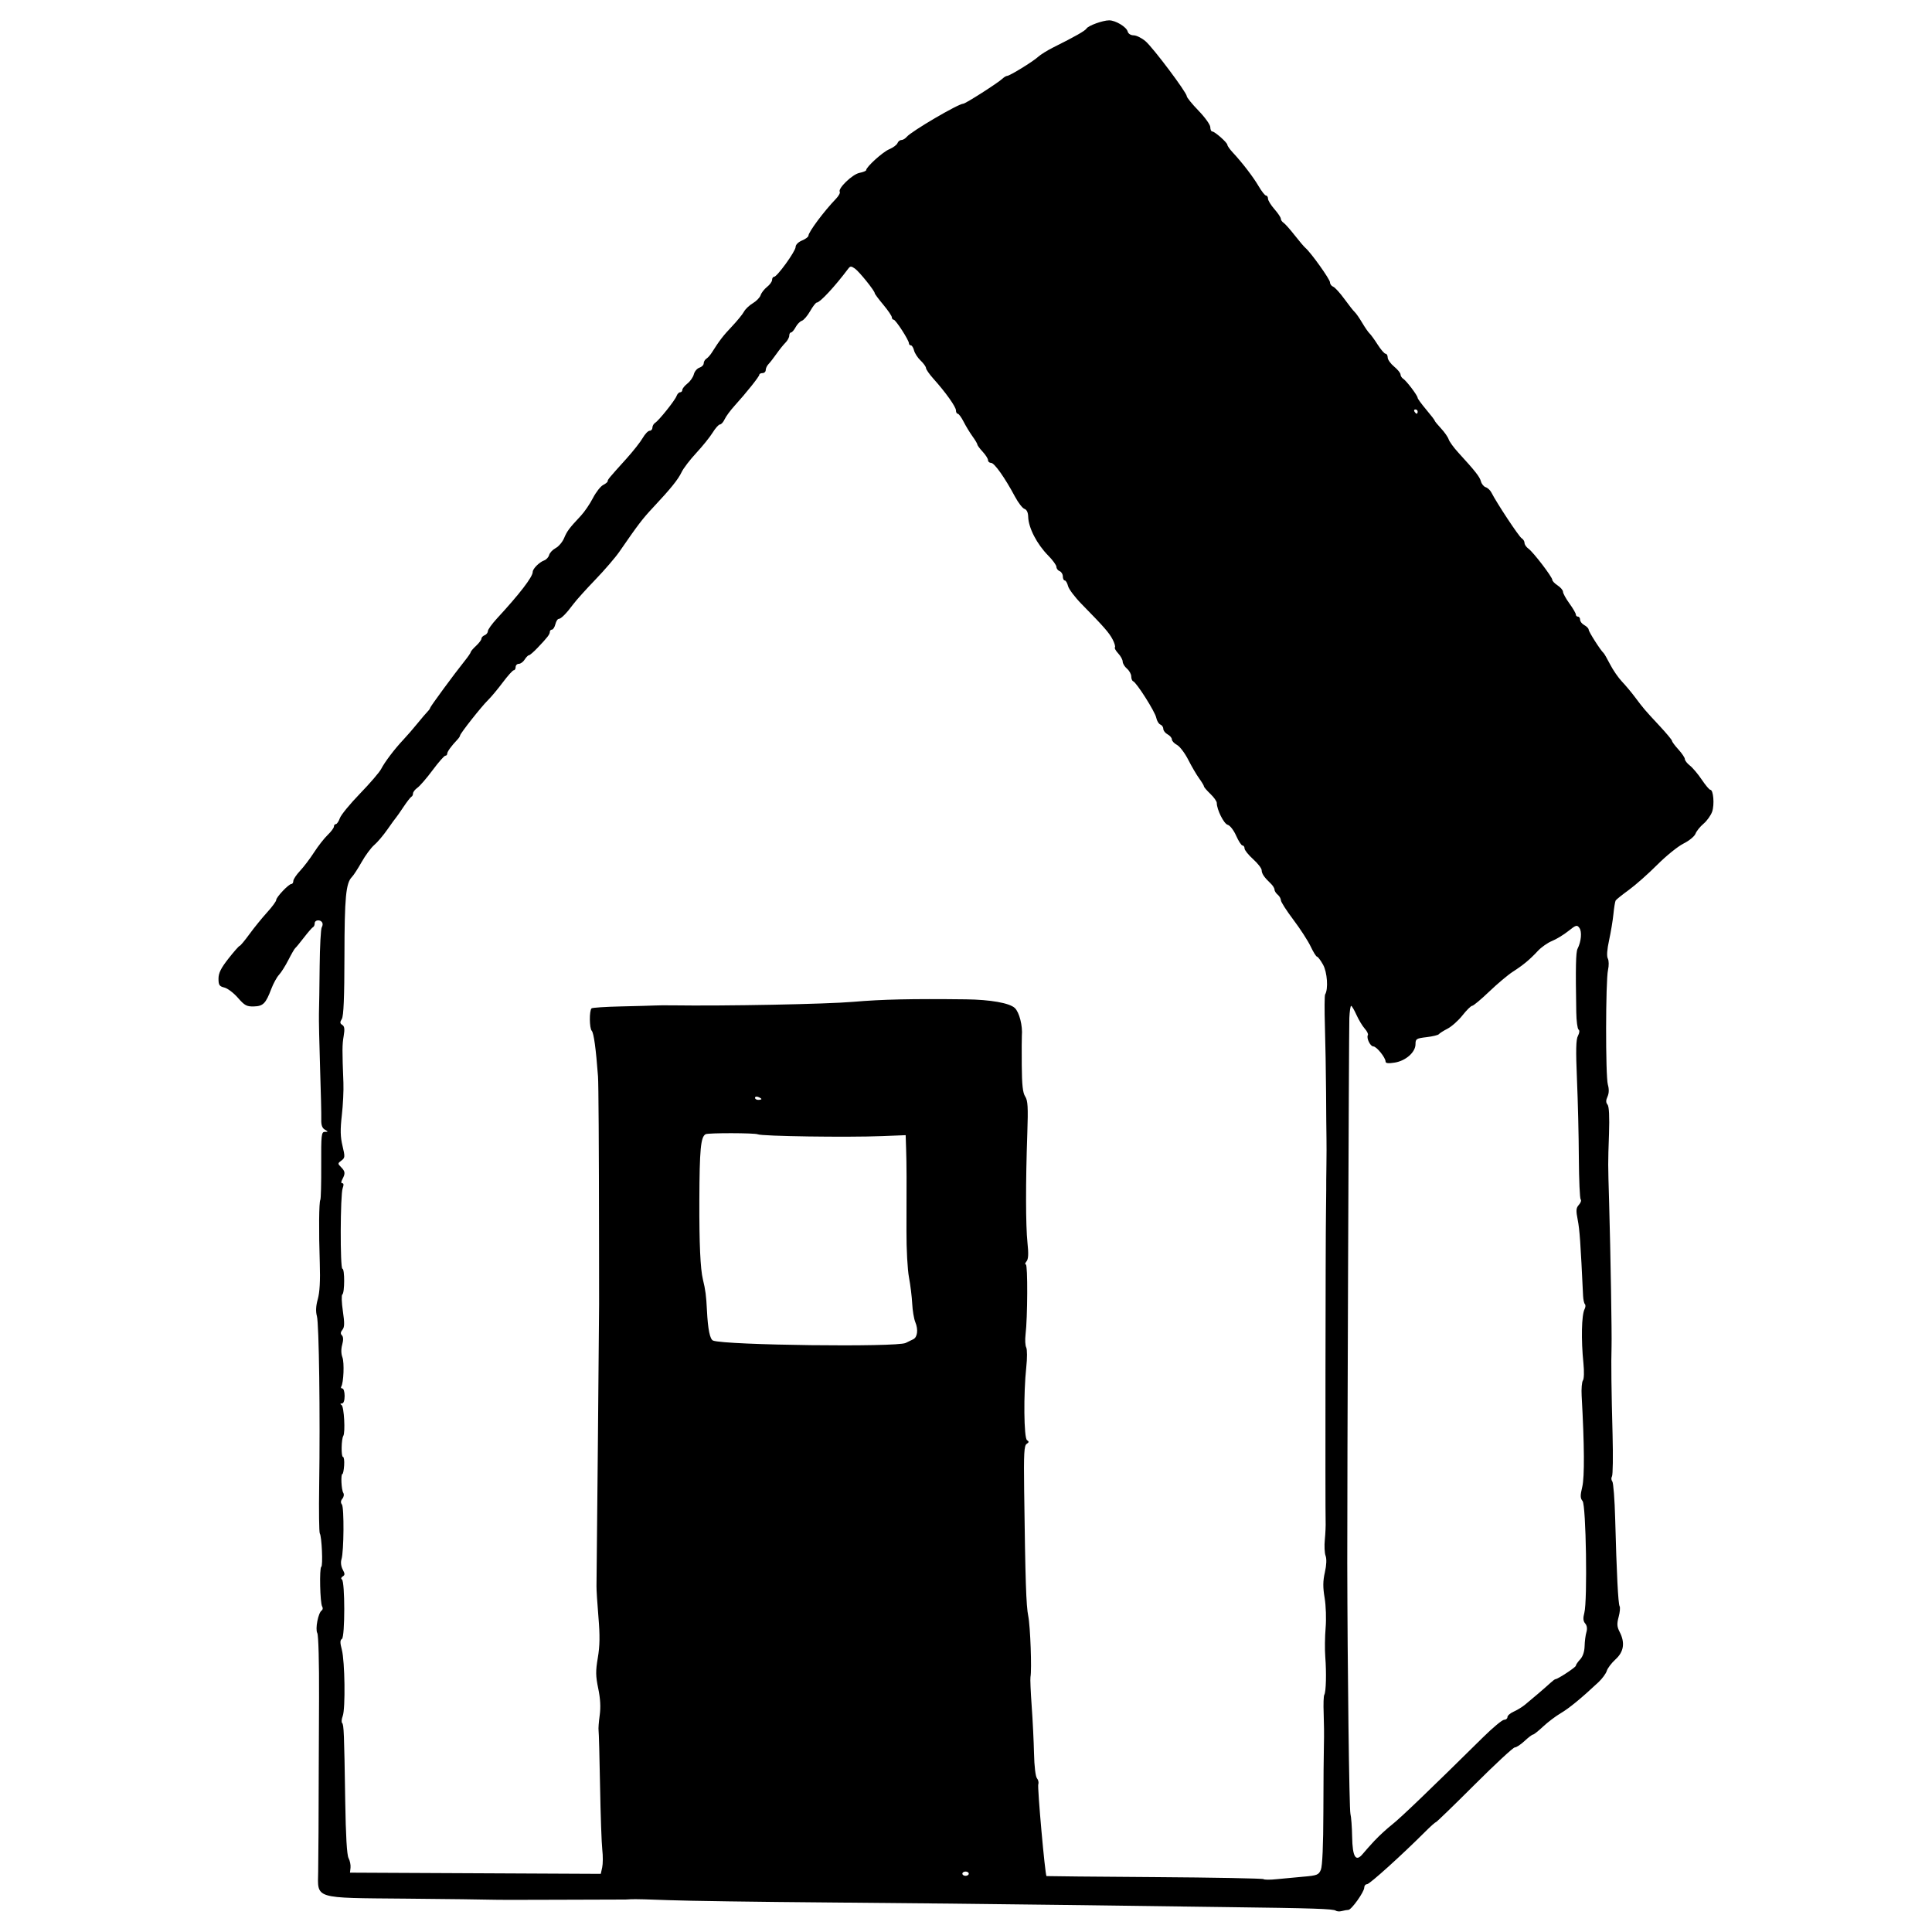 <?xml version="1.0" encoding="UTF-8" standalone="no"?>
<!-- Created with Inkscape (http://www.inkscape.org/) -->

<svg
   width="175.546mm"
   height="175.546mm"
   viewBox="0 0 175.546 175.546"
   version="1.1"
   id="svg5"
   inkscape:version="1.1 (c68e22c387, 2021-05-23)"
   sodipodi:docname="taborovazakladna.svg"
   xmlns:inkscape="http://www.inkscape.org/namespaces/inkscape"
   xmlns:sodipodi="http://sodipodi.sourceforge.net/DTD/sodipodi-0.dtd"
   xmlns="http://www.w3.org/2000/svg"
   xmlns:svg="http://www.w3.org/2000/svg">
  <sodipodi:namedview
     id="namedview7"
     pagecolor="#ffffff"
     bordercolor="#666666"
     borderopacity="1.0"
     inkscape:pageshadow="2"
     inkscape:pageopacity="0.0"
     inkscape:pagecheckerboard="0"
     inkscape:document-units="mm"
     showgrid="false"
     inkscape:zoom="0.77771465"
     inkscape:cx="183.87207"
     inkscape:cy="494.39727"
     inkscape:window-width="1920"
     inkscape:window-height="1017"
     inkscape:window-x="295"
     inkscape:window-y="1432"
     inkscape:window-maximized="1"
     inkscape:current-layer="layer1" />
  <defs
     id="defs2" />
  <g
     inkscape:label="Vrstva 1"
     inkscape:groupmode="layer"
     id="layer1"
     transform="translate(-17.971,-15.147)">
    <path
       style="fill:#000000;stroke-width:0.194"
       d="m 139.335,188.757 c -0.167,-0.167 -2.026,-0.228 -10.032,-0.328 -2.831,-0.037 -9.473,-0.123 -14.761,-0.196 -5.288,-0.072 -14.858,-0.173 -21.268,-0.223 -6.409,-0.051 -12.964,-0.145 -14.567,-0.211 -1.602,-0.066 -3.132,-0.103 -3.399,-0.082 -0.267,0.023 -0.704,0.037 -0.971,0.028 -0.267,-0.005 -2.845,0.004 -5.73,0.018 -2.884,0.014 -5.594,0.014 -6.021,-0.005 -0.427,-0.018 -3.903,-0.062 -7.723,-0.096 -8.475,-0.075 -8.025,0.065 -7.982,-2.486 0.023,-1.375 0.046,-5.218 0.051,-9.204 9.7e-4,-0.534 0.014,-3.478 0.028,-6.541 0.014,-3.213 -0.052,-5.71 -0.159,-5.9 -0.204,-0.365 0.084,-1.846 0.401,-2.055 0.103,-0.068 0.121,-0.232 0.041,-0.363 -0.192,-0.311 -0.263,-3.489 -0.08,-3.602 0.161,-0.1 0.046,-2.746 -0.134,-3.034 -0.065,-0.106 -0.091,-2.042 -0.057,-4.303 0.097,-6.523 -0.014,-14.735 -0.205,-15.434 -0.121,-0.438 -0.095,-0.929 0.081,-1.554 0.173,-0.615 0.232,-1.676 0.18,-3.244 -0.098,-2.946 -0.076,-5.571 0.049,-5.774 0.053,-0.086 0.089,-1.51 0.081,-3.164 -0.014,-2.747 0.014,-3.008 0.327,-3.013 0.326,-0.005 0.326,-0.014 -10e-4,-0.206 -0.239,-0.139 -0.337,-0.419 -0.321,-0.917 0.014,-0.394 -0.037,-2.508 -0.109,-4.698 -0.072,-2.19 -0.118,-4.419 -0.102,-4.953 0.018,-0.534 0.046,-2.457 0.064,-4.273 0.018,-1.816 0.105,-3.411 0.192,-3.545 0.086,-0.134 0.103,-0.33 0.037,-0.437 -0.181,-0.293 -0.68,-0.233 -0.68,0.081 0,0.151 -0.066,0.304 -0.147,0.34 -0.081,0.037 -0.45,0.458 -0.82,0.939 -0.37,0.481 -0.73,0.918 -0.799,0.971 -0.069,0.053 -0.347,0.534 -0.619,1.068 -0.272,0.534 -0.657,1.146 -0.857,1.36 -0.2,0.214 -0.515,0.789 -0.701,1.279 -0.506,1.335 -0.74,1.571 -1.585,1.594 -0.647,0.018 -0.843,-0.087 -1.446,-0.782 -0.384,-0.442 -0.938,-0.862 -1.232,-0.934 -0.455,-0.111 -0.534,-0.231 -0.534,-0.806 0,-0.509 0.222,-0.958 0.903,-1.824 0.496,-0.632 0.955,-1.153 1.02,-1.157 0.064,-0.004 0.467,-0.488 0.894,-1.074 0.427,-0.586 1.148,-1.473 1.602,-1.972 0.454,-0.498 0.825,-1.003 0.825,-1.123 0,-0.258 1.137,-1.456 1.383,-1.456 0.094,0 0.171,-0.122 0.171,-0.271 0,-0.149 0.276,-0.564 0.613,-0.923 0.337,-0.358 0.911,-1.115 1.275,-1.682 0.364,-0.566 0.919,-1.275 1.232,-1.575 0.313,-0.3 0.57,-0.645 0.57,-0.767 0,-0.122 0.079,-0.222 0.175,-0.222 0.096,0 0.26,-0.242 0.363,-0.538 0.103,-0.296 0.928,-1.302 1.833,-2.236 0.905,-0.934 1.767,-1.937 1.917,-2.229 0.325,-0.636 1.221,-1.819 2.025,-2.672 0.321,-0.34 0.889,-0.995 1.262,-1.455 0.374,-0.459 0.789,-0.947 0.923,-1.083 0.134,-0.136 0.243,-0.29 0.243,-0.343 0,-0.106 2.213,-3.118 3.115,-4.24 0.317,-0.394 0.575,-0.769 0.575,-0.835 0,-0.066 0.218,-0.322 0.486,-0.569 0.267,-0.248 0.486,-0.54 0.486,-0.65 0,-0.11 0.131,-0.25 0.291,-0.312 0.16,-0.061 0.291,-0.227 0.291,-0.368 0,-0.141 0.372,-0.658 0.825,-1.15 2.061,-2.231 3.253,-3.783 3.253,-4.234 0,-0.288 0.592,-0.883 1.038,-1.044 0.197,-0.071 0.401,-0.293 0.453,-0.493 0.052,-0.2 0.32,-0.484 0.594,-0.63 0.274,-0.147 0.619,-0.553 0.765,-0.903 0.269,-0.643 0.462,-0.901 1.527,-2.037 0.324,-0.346 0.815,-1.066 1.091,-1.601 0.275,-0.534 0.693,-1.069 0.927,-1.189 0.234,-0.12 0.421,-0.273 0.414,-0.34 -0.014,-0.138 0.129,-0.31 1.689,-2.036 0.613,-0.679 1.285,-1.531 1.493,-1.894 0.208,-0.363 0.492,-0.66 0.631,-0.66 0.139,0 0.253,-0.127 0.253,-0.282 0,-0.155 0.111,-0.351 0.245,-0.437 0.354,-0.224 1.803,-2.036 1.949,-2.438 0.068,-0.187 0.214,-0.34 0.324,-0.34 0.11,0 0.2,-0.097 0.2,-0.215 0,-0.118 0.209,-0.379 0.464,-0.58 0.255,-0.2 0.517,-0.579 0.583,-0.84 0.066,-0.262 0.294,-0.531 0.507,-0.599 0.213,-0.068 0.388,-0.244 0.388,-0.392 0,-0.148 0.109,-0.339 0.243,-0.424 0.134,-0.085 0.353,-0.33 0.488,-0.544 0.703,-1.112 1.032,-1.541 1.829,-2.382 0.479,-0.506 0.974,-1.112 1.099,-1.347 0.126,-0.235 0.49,-0.581 0.81,-0.77 0.32,-0.189 0.637,-0.518 0.705,-0.731 0.067,-0.213 0.33,-0.55 0.582,-0.749 0.253,-0.199 0.459,-0.486 0.459,-0.639 0,-0.152 0.08,-0.277 0.178,-0.277 0.278,0 1.959,-2.329 1.959,-2.715 0,-0.201 0.244,-0.447 0.583,-0.587 0.321,-0.133 0.583,-0.329 0.583,-0.437 0,-0.328 1.421,-2.233 2.494,-3.345 0.25,-0.259 0.408,-0.546 0.351,-0.639 -0.189,-0.306 1.146,-1.592 1.783,-1.72 0.339,-0.068 0.616,-0.18 0.616,-0.25 0,-0.289 1.503,-1.65 2.096,-1.899 0.352,-0.148 0.689,-0.397 0.749,-0.554 0.06,-0.157 0.221,-0.285 0.356,-0.285 0.136,0 0.354,-0.129 0.485,-0.287 0.42,-0.506 4.692,-3.012 5.139,-3.014 0.201,0 3.16,-1.892 3.57,-2.282 0.141,-0.134 0.327,-0.244 0.413,-0.244 0.233,0 2.346,-1.298 2.811,-1.727 0.222,-0.204 0.84,-0.589 1.374,-0.856 2.008,-1.002 2.898,-1.508 3.03,-1.721 0.164,-0.266 1.471,-0.739 2.053,-0.743 0.578,-0.004 1.577,0.597 1.686,1.014 0.053,0.202 0.276,0.345 0.545,0.348 0.251,0.003 0.734,0.243 1.074,0.534 0.692,0.591 3.751,4.667 3.751,4.998 0,0.117 0.481,0.708 1.068,1.315 0.588,0.607 1.068,1.28 1.068,1.495 0,0.216 0.079,0.393 0.174,0.393 0.234,0 1.38,1.014 1.38,1.221 0,0.09 0.218,0.398 0.485,0.685 0.882,0.949 1.856,2.218 2.358,3.075 0.273,0.465 0.574,0.845 0.671,0.845 0.097,0 0.176,0.128 0.176,0.284 0,0.156 0.262,0.583 0.583,0.948 0.321,0.365 0.583,0.757 0.583,0.871 0,0.114 0.109,0.278 0.243,0.363 0.134,0.085 0.585,0.592 1.003,1.126 0.418,0.534 0.864,1.059 0.991,1.166 0.49,0.413 2.23,2.851 2.23,3.123 0,0.158 0.13,0.337 0.289,0.398 0.159,0.061 0.616,0.561 1.015,1.111 0.399,0.55 0.824,1.087 0.943,1.194 0.12,0.107 0.424,0.544 0.676,0.971 0.252,0.427 0.555,0.864 0.672,0.971 0.117,0.107 0.45,0.566 0.739,1.02 0.289,0.454 0.612,0.825 0.717,0.825 0.105,0 0.191,0.154 0.191,0.342 0,0.188 0.262,0.559 0.583,0.823 0.321,0.265 0.583,0.587 0.583,0.717 0,0.129 0.11,0.305 0.244,0.39 0.297,0.189 1.31,1.529 1.31,1.732 0,0.08 0.35,0.561 0.777,1.067 0.427,0.507 0.777,0.962 0.777,1.012 0,0.05 0.258,0.366 0.573,0.703 0.315,0.337 0.627,0.783 0.693,0.991 0.066,0.208 0.46,0.75 0.876,1.204 1.548,1.693 1.945,2.197 2.056,2.616 0.063,0.237 0.259,0.476 0.437,0.532 0.177,0.056 0.409,0.274 0.515,0.483 0.478,0.946 2.503,4.008 2.742,4.148 0.146,0.085 0.266,0.277 0.266,0.426 0,0.149 0.16,0.385 0.356,0.524 0.439,0.313 2.169,2.574 2.169,2.835 0,0.105 0.218,0.334 0.486,0.508 0.267,0.175 0.486,0.434 0.486,0.576 0,0.142 0.262,0.62 0.583,1.062 0.321,0.442 0.583,0.893 0.583,1 0,0.108 0.087,0.196 0.194,0.196 0.107,0 0.194,0.128 0.194,0.284 0,0.156 0.175,0.378 0.389,0.492 0.214,0.114 0.389,0.298 0.389,0.409 0,0.186 1.093,1.897 1.351,2.116 0.063,0.053 0.331,0.519 0.596,1.034 0.264,0.515 0.746,1.214 1.069,1.554 0.323,0.34 0.848,0.964 1.165,1.388 0.808,1.079 0.921,1.212 2.229,2.614 0.64,0.686 1.164,1.315 1.164,1.396 0,0.082 0.262,0.435 0.583,0.786 0.32,0.351 0.583,0.742 0.583,0.87 0,0.128 0.206,0.392 0.458,0.588 0.252,0.196 0.737,0.771 1.078,1.279 0.34,0.507 0.691,0.923 0.779,0.923 0.278,0 0.39,1.343 0.166,1.987 -0.119,0.34 -0.471,0.833 -0.782,1.095 -0.312,0.262 -0.641,0.672 -0.732,0.911 -0.091,0.239 -0.58,0.64 -1.086,0.891 -0.506,0.251 -1.583,1.121 -2.392,1.933 -0.809,0.812 -1.967,1.837 -2.573,2.278 -0.606,0.441 -1.147,0.874 -1.201,0.961 -0.054,0.088 -0.145,0.636 -0.202,1.218 -0.057,0.582 -0.235,1.659 -0.396,2.393 -0.187,0.852 -0.228,1.453 -0.116,1.664 0.1,0.186 0.107,0.638 0.018,1.039 -0.222,0.983 -0.234,9.652 -0.014,10.417 0.118,0.412 0.107,0.783 -0.032,1.092 -0.155,0.339 -0.154,0.538 0.002,0.725 0.141,0.17 0.186,1.086 0.133,2.676 -0.096,2.874 -0.097,2.437 0.014,6.303 0.129,4.538 0.252,11.891 0.218,13.013 -0.046,1.439 -0.014,4.033 0.093,8.006 0.052,1.947 0.028,3.648 -0.054,3.781 -0.082,0.133 -0.069,0.339 0.028,0.457 0.099,0.119 0.217,1.651 0.263,3.405 0.13,4.946 0.272,7.725 0.403,7.938 0.066,0.107 0.028,0.545 -0.089,0.973 -0.168,0.625 -0.151,0.891 0.088,1.354 0.509,0.985 0.389,1.81 -0.366,2.496 -0.365,0.332 -0.725,0.805 -0.799,1.051 -0.075,0.246 -0.415,0.709 -0.757,1.03 -1.538,1.443 -2.663,2.367 -3.427,2.816 -0.455,0.267 -1.176,0.813 -1.603,1.214 -0.427,0.401 -0.84,0.728 -0.918,0.728 -0.078,0 -0.423,0.262 -0.766,0.583 -0.343,0.321 -0.741,0.583 -0.885,0.583 -0.144,0 -1.793,1.53 -3.666,3.399 -1.872,1.869 -3.451,3.399 -3.509,3.399 -0.057,0 -0.476,0.372 -0.929,0.825 -2.144,2.146 -5.09,4.807 -5.321,4.807 -0.142,0 -0.257,0.139 -0.257,0.308 0,0.39 -1.161,2.022 -1.441,2.025 -0.116,0.002 -0.387,0.05 -0.603,0.108 -0.217,0.058 -0.463,0.037 -0.549,-0.05 z m -2.933,-3.09 c 1.247,-0.107 1.389,-0.164 1.586,-0.633 0.139,-0.329 0.221,-2.234 0.228,-5.273 0.005,-2.617 0.028,-5.37 0.049,-6.118 0.023,-0.748 0.009,-2.024 -0.023,-2.836 -0.032,-0.812 -0.009,-1.565 0.059,-1.672 0.158,-0.256 0.201,-1.986 0.087,-3.455 -0.05,-0.641 -0.037,-1.821 0.032,-2.622 0.07,-0.816 0.028,-2.016 -0.091,-2.728 -0.163,-0.963 -0.158,-1.526 0.023,-2.32 0.148,-0.656 0.172,-1.218 0.065,-1.5 -0.095,-0.248 -0.125,-0.908 -0.069,-1.467 0.056,-0.559 0.089,-1.322 0.072,-1.696 -0.037,-0.81 -0.009,-25.893 0.032,-27.92 0.014,-0.774 0.023,-1.736 0.023,-2.136 -0.004,-0.401 0.003,-1.428 0.018,-2.282 0.014,-0.855 0.014,-1.947 0.005,-2.428 -0.009,-0.481 -0.028,-2.36 -0.037,-4.176 -0.014,-1.816 -0.059,-4.524 -0.105,-6.017 -0.046,-1.493 -0.037,-2.79 0.018,-2.881 0.302,-0.489 0.196,-2.021 -0.187,-2.707 -0.224,-0.401 -0.471,-0.728 -0.548,-0.728 -0.077,0 -0.337,-0.415 -0.576,-0.923 -0.239,-0.507 -0.946,-1.6 -1.571,-2.429 -0.625,-0.828 -1.136,-1.626 -1.136,-1.773 0,-0.147 -0.131,-0.375 -0.291,-0.508 -0.16,-0.133 -0.291,-0.343 -0.291,-0.466 0,-0.123 -0.153,-0.369 -0.34,-0.545 -0.588,-0.555 -0.825,-0.905 -0.825,-1.214 0,-0.165 -0.35,-0.616 -0.777,-1.002 -0.427,-0.386 -0.777,-0.823 -0.777,-0.971 0,-0.148 -0.084,-0.269 -0.185,-0.269 -0.102,0 -0.362,-0.401 -0.579,-0.891 -0.22,-0.498 -0.559,-0.934 -0.766,-0.989 -0.349,-0.091 -0.994,-1.383 -0.994,-1.99 0,-0.145 -0.262,-0.514 -0.583,-0.821 -0.321,-0.306 -0.583,-0.613 -0.583,-0.682 0,-0.069 -0.197,-0.396 -0.437,-0.727 -0.24,-0.33 -0.687,-1.094 -0.992,-1.696 -0.306,-0.602 -0.764,-1.207 -1.02,-1.344 -0.256,-0.137 -0.465,-0.362 -0.465,-0.5 0,-0.139 -0.175,-0.345 -0.389,-0.46 -0.214,-0.114 -0.389,-0.339 -0.389,-0.498 0,-0.16 -0.121,-0.337 -0.27,-0.394 -0.148,-0.057 -0.317,-0.339 -0.374,-0.627 -0.109,-0.542 -1.787,-3.19 -2.095,-3.304 -0.096,-0.037 -0.175,-0.233 -0.175,-0.439 0,-0.206 -0.175,-0.524 -0.389,-0.707 -0.214,-0.183 -0.389,-0.472 -0.389,-0.641 0,-0.17 -0.184,-0.506 -0.408,-0.747 -0.224,-0.241 -0.359,-0.487 -0.299,-0.547 0.06,-0.06 -0.032,-0.382 -0.205,-0.715 -0.316,-0.61 -0.782,-1.143 -2.817,-3.217 -0.609,-0.62 -1.165,-1.358 -1.235,-1.638 -0.07,-0.28 -0.206,-0.51 -0.301,-0.51 -0.095,0 -0.173,-0.166 -0.173,-0.367 0,-0.202 -0.131,-0.418 -0.291,-0.479 -0.16,-0.061 -0.291,-0.235 -0.291,-0.386 0,-0.151 -0.334,-0.613 -0.743,-1.026 -1.031,-1.042 -1.795,-2.519 -1.823,-3.525 -0.009,-0.394 -0.134,-0.655 -0.339,-0.72 -0.177,-0.056 -0.566,-0.56 -0.865,-1.121 -0.91,-1.705 -1.867,-3.058 -2.164,-3.058 -0.155,0 -0.281,-0.11 -0.281,-0.245 0,-0.134 -0.218,-0.48 -0.486,-0.768 -0.267,-0.288 -0.486,-0.585 -0.486,-0.659 0,-0.075 -0.197,-0.406 -0.437,-0.737 -0.24,-0.33 -0.604,-0.929 -0.807,-1.329 -0.204,-0.401 -0.444,-0.728 -0.534,-0.728 -0.09,0 -0.164,-0.136 -0.164,-0.303 0,-0.323 -0.94,-1.645 -2.045,-2.875 -0.371,-0.412 -0.675,-0.85 -0.677,-0.971 -0.002,-0.122 -0.221,-0.428 -0.487,-0.68 -0.266,-0.252 -0.536,-0.668 -0.6,-0.923 -0.064,-0.255 -0.194,-0.463 -0.289,-0.463 -0.095,0 -0.173,-0.082 -0.173,-0.181 0,-0.285 -1.204,-2.149 -1.389,-2.149 -0.091,0 -0.165,-0.097 -0.165,-0.216 0,-0.119 -0.35,-0.633 -0.777,-1.144 -0.427,-0.51 -0.777,-0.981 -0.777,-1.045 0,-0.215 -1.405,-1.961 -1.802,-2.239 -0.339,-0.237 -0.421,-0.236 -0.606,0.009 -1.22,1.625 -2.569,3.078 -2.859,3.078 -0.088,0 -0.359,0.35 -0.603,0.777 -0.244,0.428 -0.582,0.822 -0.752,0.877 -0.17,0.055 -0.425,0.317 -0.567,0.582 -0.142,0.265 -0.331,0.482 -0.419,0.482 -0.089,0 -0.161,0.131 -0.161,0.291 0,0.16 -0.154,0.445 -0.343,0.634 -0.189,0.189 -0.557,0.647 -0.819,1.02 -0.262,0.373 -0.589,0.793 -0.726,0.934 -0.137,0.141 -0.249,0.382 -0.249,0.534 0,0.153 -0.131,0.278 -0.291,0.278 -0.16,0 -0.291,0.067 -0.291,0.149 0,0.162 -1.18,1.641 -2.262,2.835 -0.374,0.413 -0.775,0.959 -0.891,1.214 -0.116,0.255 -0.306,0.466 -0.423,0.469 -0.117,0.003 -0.416,0.337 -0.666,0.743 -0.25,0.406 -0.919,1.236 -1.486,1.846 -0.567,0.61 -1.166,1.392 -1.331,1.739 -0.321,0.677 -0.986,1.5 -2.602,3.225 -0.952,1.016 -1.347,1.535 -3.047,3.999 -0.368,0.534 -1.353,1.679 -2.187,2.544 -0.834,0.865 -1.736,1.867 -2.003,2.227 -0.634,0.855 -1.123,1.347 -1.339,1.347 -0.095,0 -0.228,0.218 -0.295,0.486 -0.067,0.267 -0.208,0.486 -0.312,0.486 -0.105,0 -0.19,0.091 -0.19,0.202 0,0.228 -0.208,0.498 -1.123,1.459 -0.351,0.368 -0.701,0.669 -0.779,0.669 -0.077,0 -0.25,0.175 -0.384,0.389 -0.134,0.214 -0.373,0.389 -0.532,0.389 -0.159,0 -0.289,0.131 -0.289,0.291 0,0.16 -0.077,0.291 -0.171,0.291 -0.094,0 -0.547,0.503 -1.006,1.117 -0.46,0.614 -1.062,1.335 -1.338,1.602 -0.575,0.555 -2.535,3.041 -2.535,3.214 0,0.063 -0.109,0.23 -0.243,0.371 -0.554,0.583 -0.923,1.092 -0.923,1.272 0,0.106 -0.079,0.192 -0.176,0.192 -0.097,0 -0.615,0.59 -1.151,1.311 -0.536,0.721 -1.156,1.44 -1.378,1.597 -0.222,0.157 -0.403,0.39 -0.403,0.518 0,0.128 -0.066,0.262 -0.145,0.297 -0.08,0.037 -0.408,0.458 -0.728,0.939 -0.32,0.481 -0.626,0.918 -0.68,0.971 -0.054,0.053 -0.402,0.534 -0.774,1.068 -0.372,0.534 -0.911,1.169 -1.197,1.411 -0.286,0.242 -0.8,0.935 -1.142,1.541 -0.342,0.605 -0.74,1.22 -0.886,1.365 -0.547,0.547 -0.672,1.855 -0.679,7.151 -0.005,3.801 -0.075,5.484 -0.239,5.748 -0.184,0.296 -0.175,0.407 0.041,0.541 0.203,0.127 0.235,0.38 0.127,1.014 -0.137,0.802 -0.139,1.271 -0.023,4.244 0.028,0.694 -0.037,2.027 -0.145,2.961 -0.148,1.298 -0.134,1.951 0.063,2.772 0.238,0.991 0.23,1.093 -0.103,1.337 -0.339,0.248 -0.341,0.284 -0.032,0.593 0.382,0.382 0.404,0.574 0.128,1.091 -0.134,0.25 -0.135,0.376 -0.005,0.376 0.124,0 0.134,0.163 0.028,0.445 -0.222,0.583 -0.243,7.325 -0.023,7.325 0.215,0 0.208,2.198 -0.009,2.336 -0.088,0.056 -0.067,0.734 0.048,1.506 0.163,1.1 0.155,1.467 -0.041,1.702 -0.173,0.209 -0.187,0.361 -0.046,0.503 0.134,0.134 0.144,0.424 0.028,0.845 -0.111,0.402 -0.105,0.83 0.018,1.151 0.185,0.486 0.111,2.313 -0.107,2.666 -0.057,0.092 -0.009,0.167 0.102,0.167 0.113,0 0.206,0.306 0.206,0.68 0,0.413 -0.095,0.681 -0.243,0.683 -0.165,0.002 -0.175,0.049 -0.032,0.145 0.224,0.152 0.351,2.484 0.154,2.804 -0.182,0.295 -0.205,1.903 -0.028,1.903 0.087,0 0.134,0.35 0.105,0.777 -0.028,0.427 -0.099,0.777 -0.156,0.777 -0.162,0 -0.098,1.429 0.076,1.708 0.089,0.142 0.055,0.374 -0.078,0.534 -0.156,0.187 -0.171,0.365 -0.046,0.526 0.213,0.275 0.183,4.286 -0.037,4.982 -0.087,0.273 -0.041,0.643 0.11,0.929 0.21,0.391 0.21,0.503 -4.2e-4,0.632 -0.146,0.09 -0.176,0.206 -0.07,0.272 0.283,0.175 0.284,5.228 10e-4,5.403 -0.176,0.109 -0.178,0.342 -0.009,0.979 0.277,1.055 0.335,5.359 0.082,6.025 -0.105,0.275 -0.13,0.56 -0.057,0.634 0.159,0.159 0.187,0.872 0.283,7.093 0.049,3.144 0.151,4.902 0.302,5.183 0.126,0.233 0.206,0.627 0.18,0.874 l -0.049,0.45 11.394,0.055 11.394,0.055 0.128,-0.585 c 0.071,-0.322 0.075,-1.045 0.009,-1.609 -0.066,-0.563 -0.156,-3.165 -0.203,-5.782 -0.046,-2.617 -0.107,-4.89 -0.135,-5.05 -0.028,-0.16 0.018,-0.779 0.101,-1.374 0.104,-0.741 0.062,-1.512 -0.131,-2.441 -0.237,-1.138 -0.244,-1.592 -0.037,-2.802 0.183,-1.075 0.197,-2.015 0.056,-3.677 -0.104,-1.228 -0.184,-2.496 -0.178,-2.816 0.018,-0.921 0.238,-24.773 0.237,-25.638 -5.9e-4,-0.427 -0.004,-2.875 -0.005,-5.438 -0.009,-9.118 -0.046,-14.576 -0.094,-15.247 -0.188,-2.519 -0.384,-3.946 -0.569,-4.143 -0.218,-0.233 -0.234,-1.825 -0.018,-2.04 0.065,-0.065 1.272,-0.145 2.682,-0.176 1.41,-0.032 2.781,-0.069 3.048,-0.084 0.267,-0.014 0.966,-0.023 1.554,-0.014 4.835,0.071 14.054,-0.108 16.509,-0.32 2.606,-0.225 5.288,-0.284 10.224,-0.226 2.227,0.028 3.958,0.333 4.441,0.787 0.411,0.386 0.725,1.625 0.641,2.524 -0.014,0.16 -0.018,1.366 -0.009,2.68 0.014,1.782 0.091,2.503 0.311,2.837 0.241,0.368 0.276,0.964 0.193,3.341 -0.156,4.479 -0.15,8.386 0.014,9.939 0.109,1.02 0.085,1.493 -0.086,1.699 -0.13,0.157 -0.157,0.285 -0.061,0.285 0.18,0 0.161,4.824 -0.028,6.377 -0.056,0.463 -0.028,0.987 0.063,1.165 0.09,0.178 0.093,0.98 0.005,1.781 -0.261,2.412 -0.221,6.453 0.066,6.638 0.196,0.127 0.189,0.197 -0.032,0.34 -0.232,0.149 -0.271,0.874 -0.228,4.224 0.107,8.242 0.18,10.477 0.374,11.425 0.187,0.912 0.33,4.897 0.199,5.535 -0.032,0.16 0.018,1.34 0.11,2.622 0.094,1.282 0.189,3.225 0.213,4.318 0.023,1.151 0.138,2.101 0.267,2.258 0.123,0.149 0.178,0.39 0.121,0.537 -0.099,0.257 0.615,8.245 0.746,8.352 0.018,0.014 4.434,0.055 9.817,0.092 5.383,0.037 9.84,0.121 9.904,0.185 0.065,0.065 0.599,0.068 1.187,0.005 0.588,-0.061 1.685,-0.164 2.438,-0.228 z m -30.406,-0.273 c 0,-0.107 -0.131,-0.194 -0.291,-0.194 -0.16,0 -0.291,0.087 -0.291,0.194 0,0.107 0.131,0.194 0.291,0.194 0.16,0 0.291,-0.087 0.291,-0.194 z m 36.882,-3.01 c 0.396,-0.427 1.109,-1.082 1.584,-1.455 0.772,-0.606 3.42,-3.147 8.249,-7.916 0.892,-0.881 1.759,-1.602 1.926,-1.602 0.167,0 0.303,-0.11 0.303,-0.244 0,-0.134 0.252,-0.356 0.56,-0.492 0.308,-0.136 0.767,-0.416 1.02,-0.621 0.636,-0.516 1.883,-1.585 2.325,-1.994 0.202,-0.187 0.408,-0.34 0.457,-0.34 0.213,0 1.853,-1.08 1.853,-1.221 0,-0.085 0.175,-0.343 0.389,-0.572 0.246,-0.264 0.395,-0.706 0.408,-1.206 0.009,-0.434 0.084,-1.007 0.164,-1.274 0.093,-0.311 0.053,-0.594 -0.111,-0.787 -0.187,-0.22 -0.208,-0.481 -0.077,-0.971 0.292,-1.098 0.156,-9.773 -0.161,-10.153 -0.214,-0.258 -0.22,-0.496 -0.028,-1.291 0.214,-0.892 0.195,-3.816 -0.055,-8.26 -0.037,-0.641 0.018,-1.274 0.115,-1.407 0.102,-0.136 0.122,-0.812 0.047,-1.554 -0.22,-2.152 -0.172,-4.397 0.105,-4.928 0.09,-0.173 0.103,-0.376 0.028,-0.451 -0.075,-0.075 -0.149,-0.414 -0.165,-0.754 -0.231,-4.86 -0.313,-6.015 -0.486,-6.896 -0.171,-0.869 -0.154,-1.089 0.105,-1.375 0.17,-0.188 0.243,-0.406 0.163,-0.486 -0.08,-0.08 -0.155,-1.777 -0.167,-3.772 -0.009,-1.994 -0.088,-5.206 -0.171,-7.138 -0.113,-2.65 -0.091,-3.621 0.089,-3.958 0.144,-0.269 0.166,-0.494 0.056,-0.567 -0.1,-0.067 -0.194,-0.776 -0.208,-1.578 -0.071,-4.109 -0.041,-5.455 0.118,-5.771 0.332,-0.648 0.412,-1.555 0.167,-1.889 -0.219,-0.299 -0.306,-0.274 -1.01,0.287 -0.424,0.338 -1.09,0.743 -1.48,0.9 -0.39,0.157 -0.969,0.563 -1.286,0.903 -0.75,0.804 -1.323,1.279 -2.283,1.896 -0.43,0.277 -1.391,1.085 -2.135,1.797 -0.744,0.712 -1.441,1.294 -1.55,1.294 -0.108,0 -0.502,0.388 -0.876,0.862 -0.373,0.474 -0.985,1.021 -1.359,1.214 -0.374,0.193 -0.73,0.419 -0.792,0.502 -0.061,0.083 -0.564,0.205 -1.117,0.27 -0.93,0.11 -1.005,0.158 -1.005,0.638 0,0.733 -0.883,1.513 -1.894,1.675 -0.575,0.092 -0.825,0.063 -0.825,-0.095 0,-0.358 -0.822,-1.377 -1.111,-1.377 -0.282,0 -0.652,-0.771 -0.497,-1.034 0.052,-0.088 -0.077,-0.35 -0.286,-0.583 -0.209,-0.233 -0.546,-0.792 -0.749,-1.243 -0.203,-0.451 -0.421,-0.823 -0.485,-0.825 -0.064,-0.003 -0.138,0.498 -0.164,1.112 -0.041,0.997 -0.201,42.674 -0.189,49.479 0.018,9.581 0.178,22.412 0.287,22.821 0.071,0.267 0.141,1.21 0.156,2.095 0.032,1.84 0.331,2.32 0.968,1.546 0.197,-0.24 0.682,-0.785 1.078,-1.213 z m -42.614,-45.215 c 0.215,-0.108 0.522,-0.258 0.682,-0.332 0.387,-0.18 0.474,-0.878 0.193,-1.555 -0.125,-0.301 -0.252,-1.058 -0.282,-1.681 -0.032,-0.623 -0.163,-1.701 -0.295,-2.395 -0.132,-0.694 -0.234,-2.573 -0.227,-4.176 0.018,-4.65 0.014,-6.132 -0.032,-7.477 l -0.041,-1.262 -2.136,0.085 c -3.163,0.126 -10.931,0.014 -11.306,-0.164 -0.269,-0.128 -4.498,-0.137 -4.734,-0.009 -0.446,0.239 -0.553,1.368 -0.57,6.012 -0.014,3.921 0.09,6.232 0.323,7.186 0.233,0.954 0.301,1.475 0.367,2.816 0.084,1.709 0.271,2.628 0.559,2.739 1.103,0.423 16.704,0.614 17.497,0.214 z M 87.156,115.008 c 0,-0.041 -0.131,-0.127 -0.291,-0.188 -0.16,-0.061 -0.291,-0.028 -0.291,0.076 0,0.103 0.131,0.188 0.291,0.188 0.16,0 0.291,-0.032 0.291,-0.076 z M 146.783,52.545 c 0,-0.107 -0.093,-0.194 -0.206,-0.194 -0.113,0 -0.152,0.087 -0.086,0.194 0.066,0.107 0.159,0.194 0.206,0.194 0.047,0 0.086,-0.087 0.086,-0.194 z"
       id="path1436"
       sodipodi:nodetypes="ccccscccscsscsscsssssssscccsscssscsssssssssssssssssssssssssscscscssssssssssscssssscssssscsscsssssssssscscsssscccssssssssssssssssscsssssssssscsssscsssssssccsssssssssssscssssssscssssscscsssscsscscsssssssssssssssssscsscscccsscssssssssssscssssssssssscssssssscscssscssscsssscsssssssscsssssscssssscsssssssscsssssssssssscsssssssssssssssssssssscssscscscsssssssscssscsscssscsccsssscssscsssscccssssssscccscsccssssscsssccccccscssssssscsssssssscccscccssssscsssssscsscssssscccssscsssssssccsssssssscscscsssssssssssccccssscsccccssssccssssssssss" />
  </g>
</svg>
